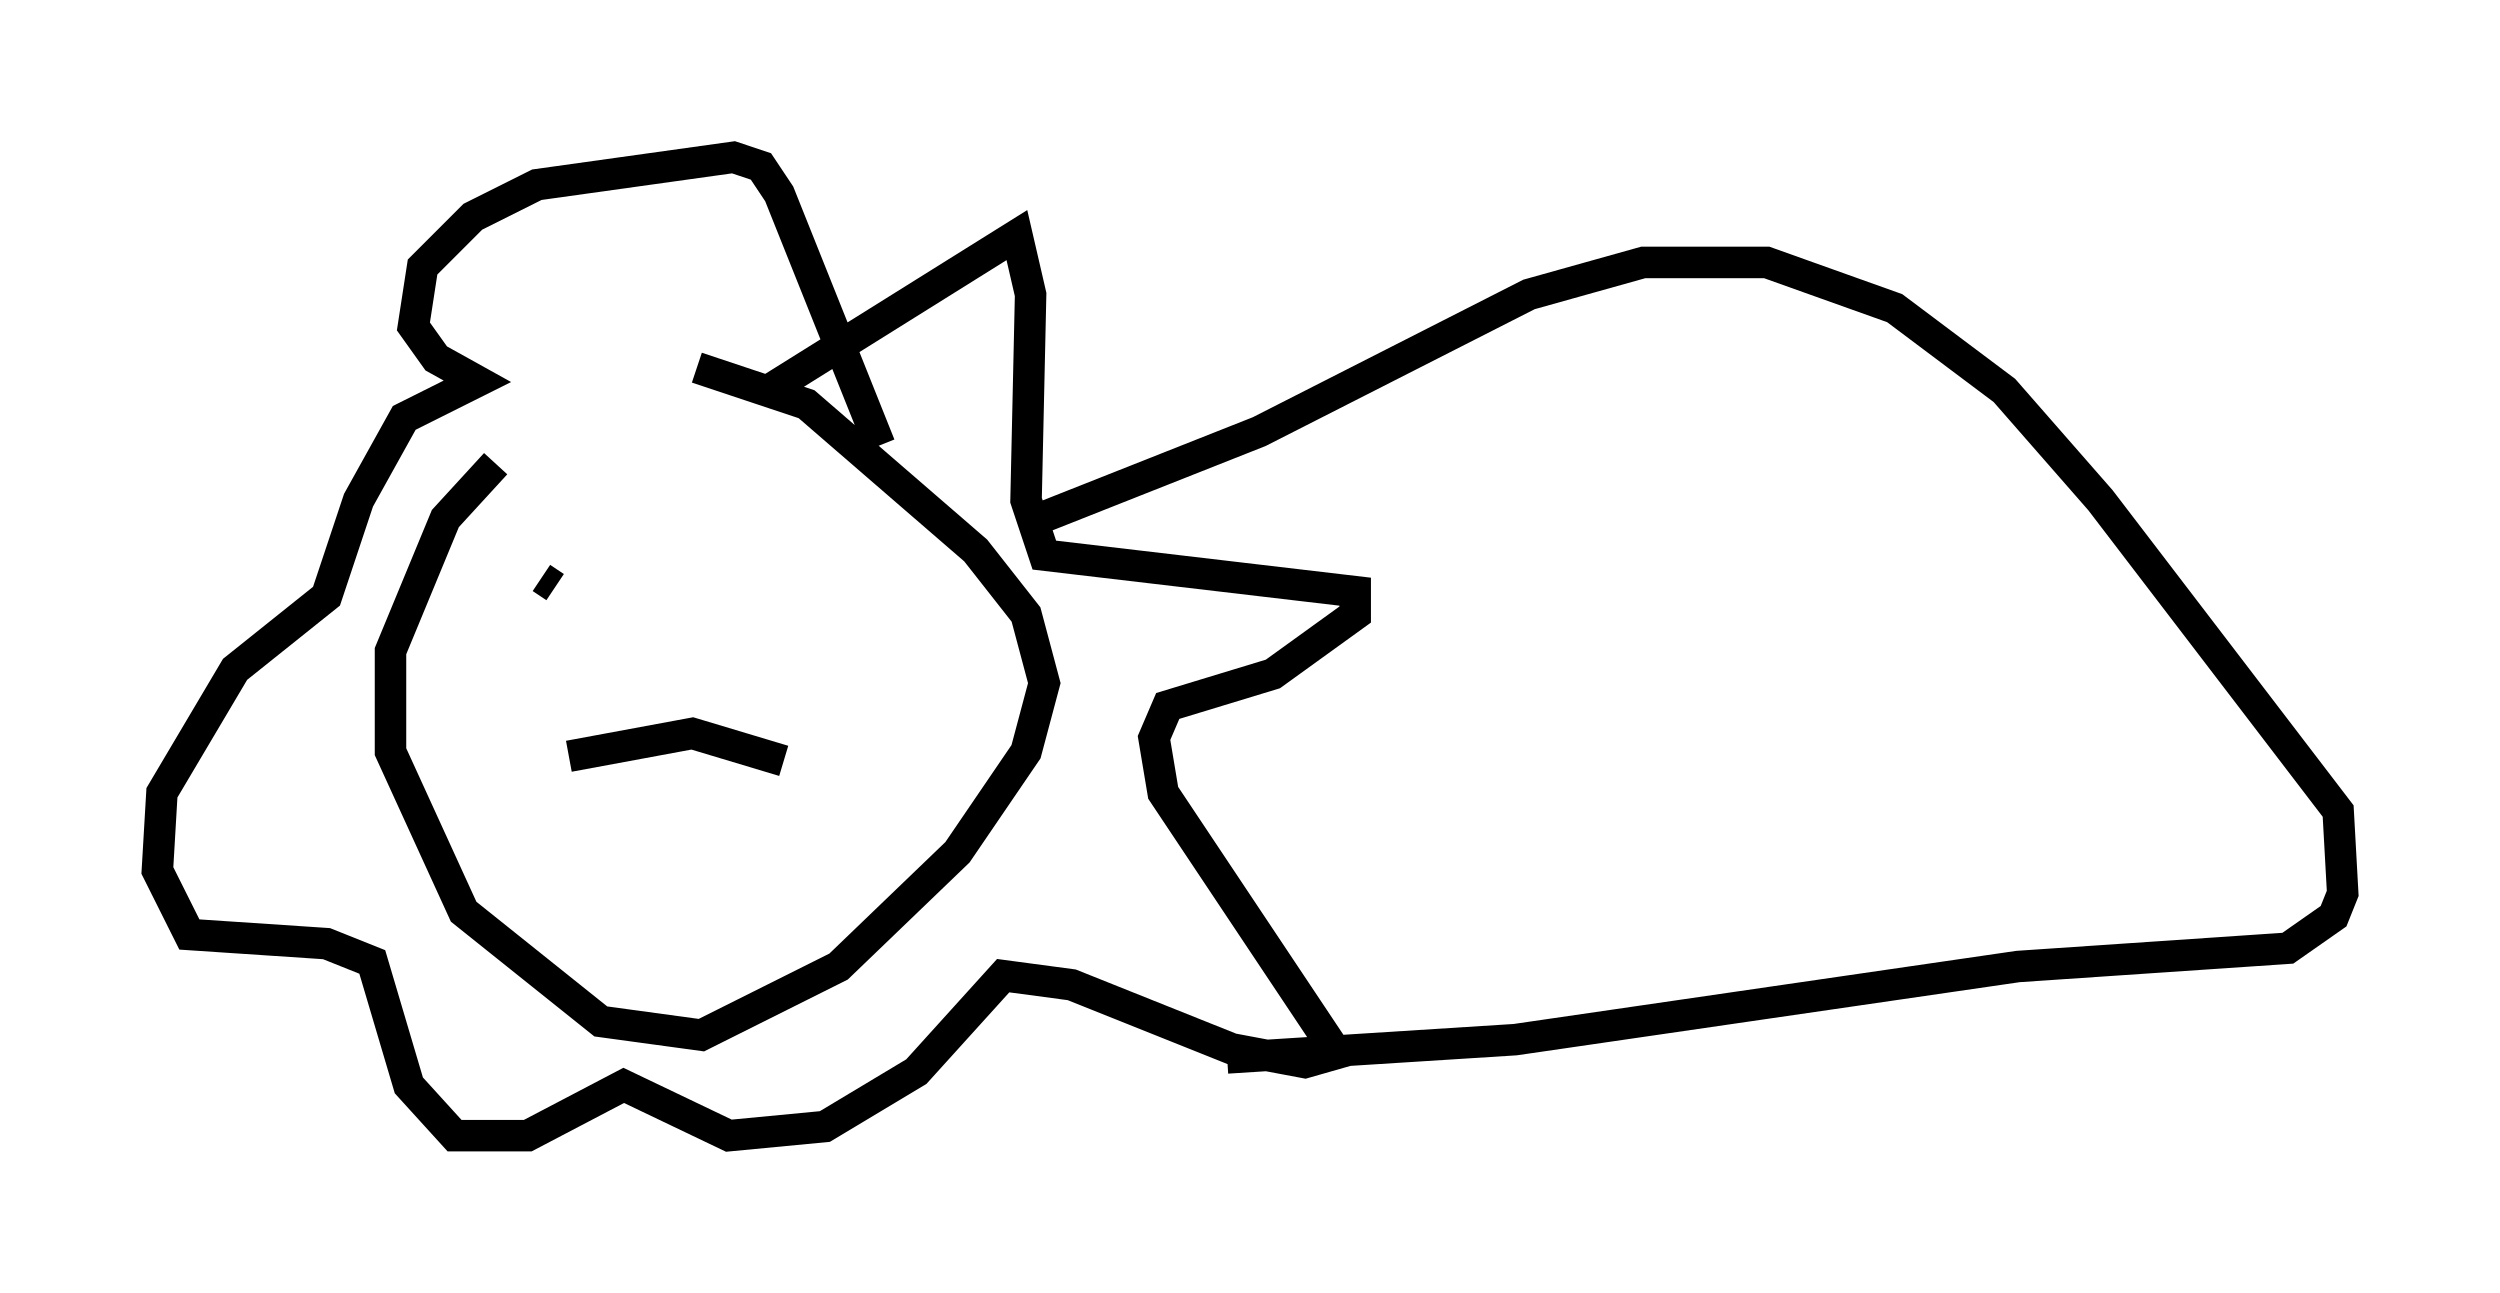 <?xml version="1.0" encoding="utf-8" ?>
<svg baseProfile="full" height="41.084" version="1.1" width="79.43" xmlns="http://www.w3.org/2000/svg" xmlns:ev="http://www.w3.org/2001/xml-events" xmlns:xlink="http://www.w3.org/1999/xlink"><defs /><rect fill="white" height="41.084" width="79.43" x="0" y="0" /><path d="M20.251, 11.827 m-4.503, 2.905 l-1.598, 1.743 -1.743, 4.212 l0.0, 3.196 2.324, 5.084 l4.358, 3.486 3.196, 0.436 l4.358, -2.179 3.777, -3.631 l2.179, -3.196 0.581, -2.179 l-0.581, -2.179 -1.598, -2.034 l-5.374, -4.648 -3.486, -1.162 m-4.939, 6.682 l0.436, 0.291 m8.57, 0.145 l0.0, 0.0 m-8.134, 5.229 l3.922, -0.726 2.905, 0.872 m-0.726, -11.62 l8.134, -5.084 0.436, 1.888 l-0.145, 6.536 0.581, 1.743 l9.877, 1.162 0.0, 0.726 l-2.615, 1.888 -3.341, 1.017 l-0.436, 1.017 0.291, 1.743 l5.52, 8.279 -1.017, 0.291 l-2.324, -0.436 -5.084, -2.034 l-2.179, -0.291 -2.76, 3.05 l-2.905, 1.743 -3.05, 0.291 l-3.341, -1.598 -3.05, 1.598 l-2.324, 0.0 -1.453, -1.598 l-1.162, -3.922 -1.453, -0.581 l-4.358, -0.291 -1.017, -2.034 l0.145, -2.469 2.324, -3.922 l2.905, -2.324 1.017, -3.05 l1.453, -2.615 2.324, -1.162 l-1.307, -0.726 -0.726, -1.017 l0.291, -1.888 1.598, -1.598 l2.034, -1.017 6.246, -0.872 l0.872, 0.291 0.581, 0.872 l3.196, 7.989 m5.084, 2.324 l6.972, -2.76 8.57, -4.358 l3.631, -1.017 3.922, 0.0 l4.067, 1.453 3.486, 2.615 l3.05, 3.486 7.553, 9.877 l0.145, 2.615 -0.291, 0.726 l-1.453, 1.017 -8.57, 0.581 l-15.978, 2.324 -9.151, 0.581 " fill="none" stroke="black" stroke-width="1" /></svg>